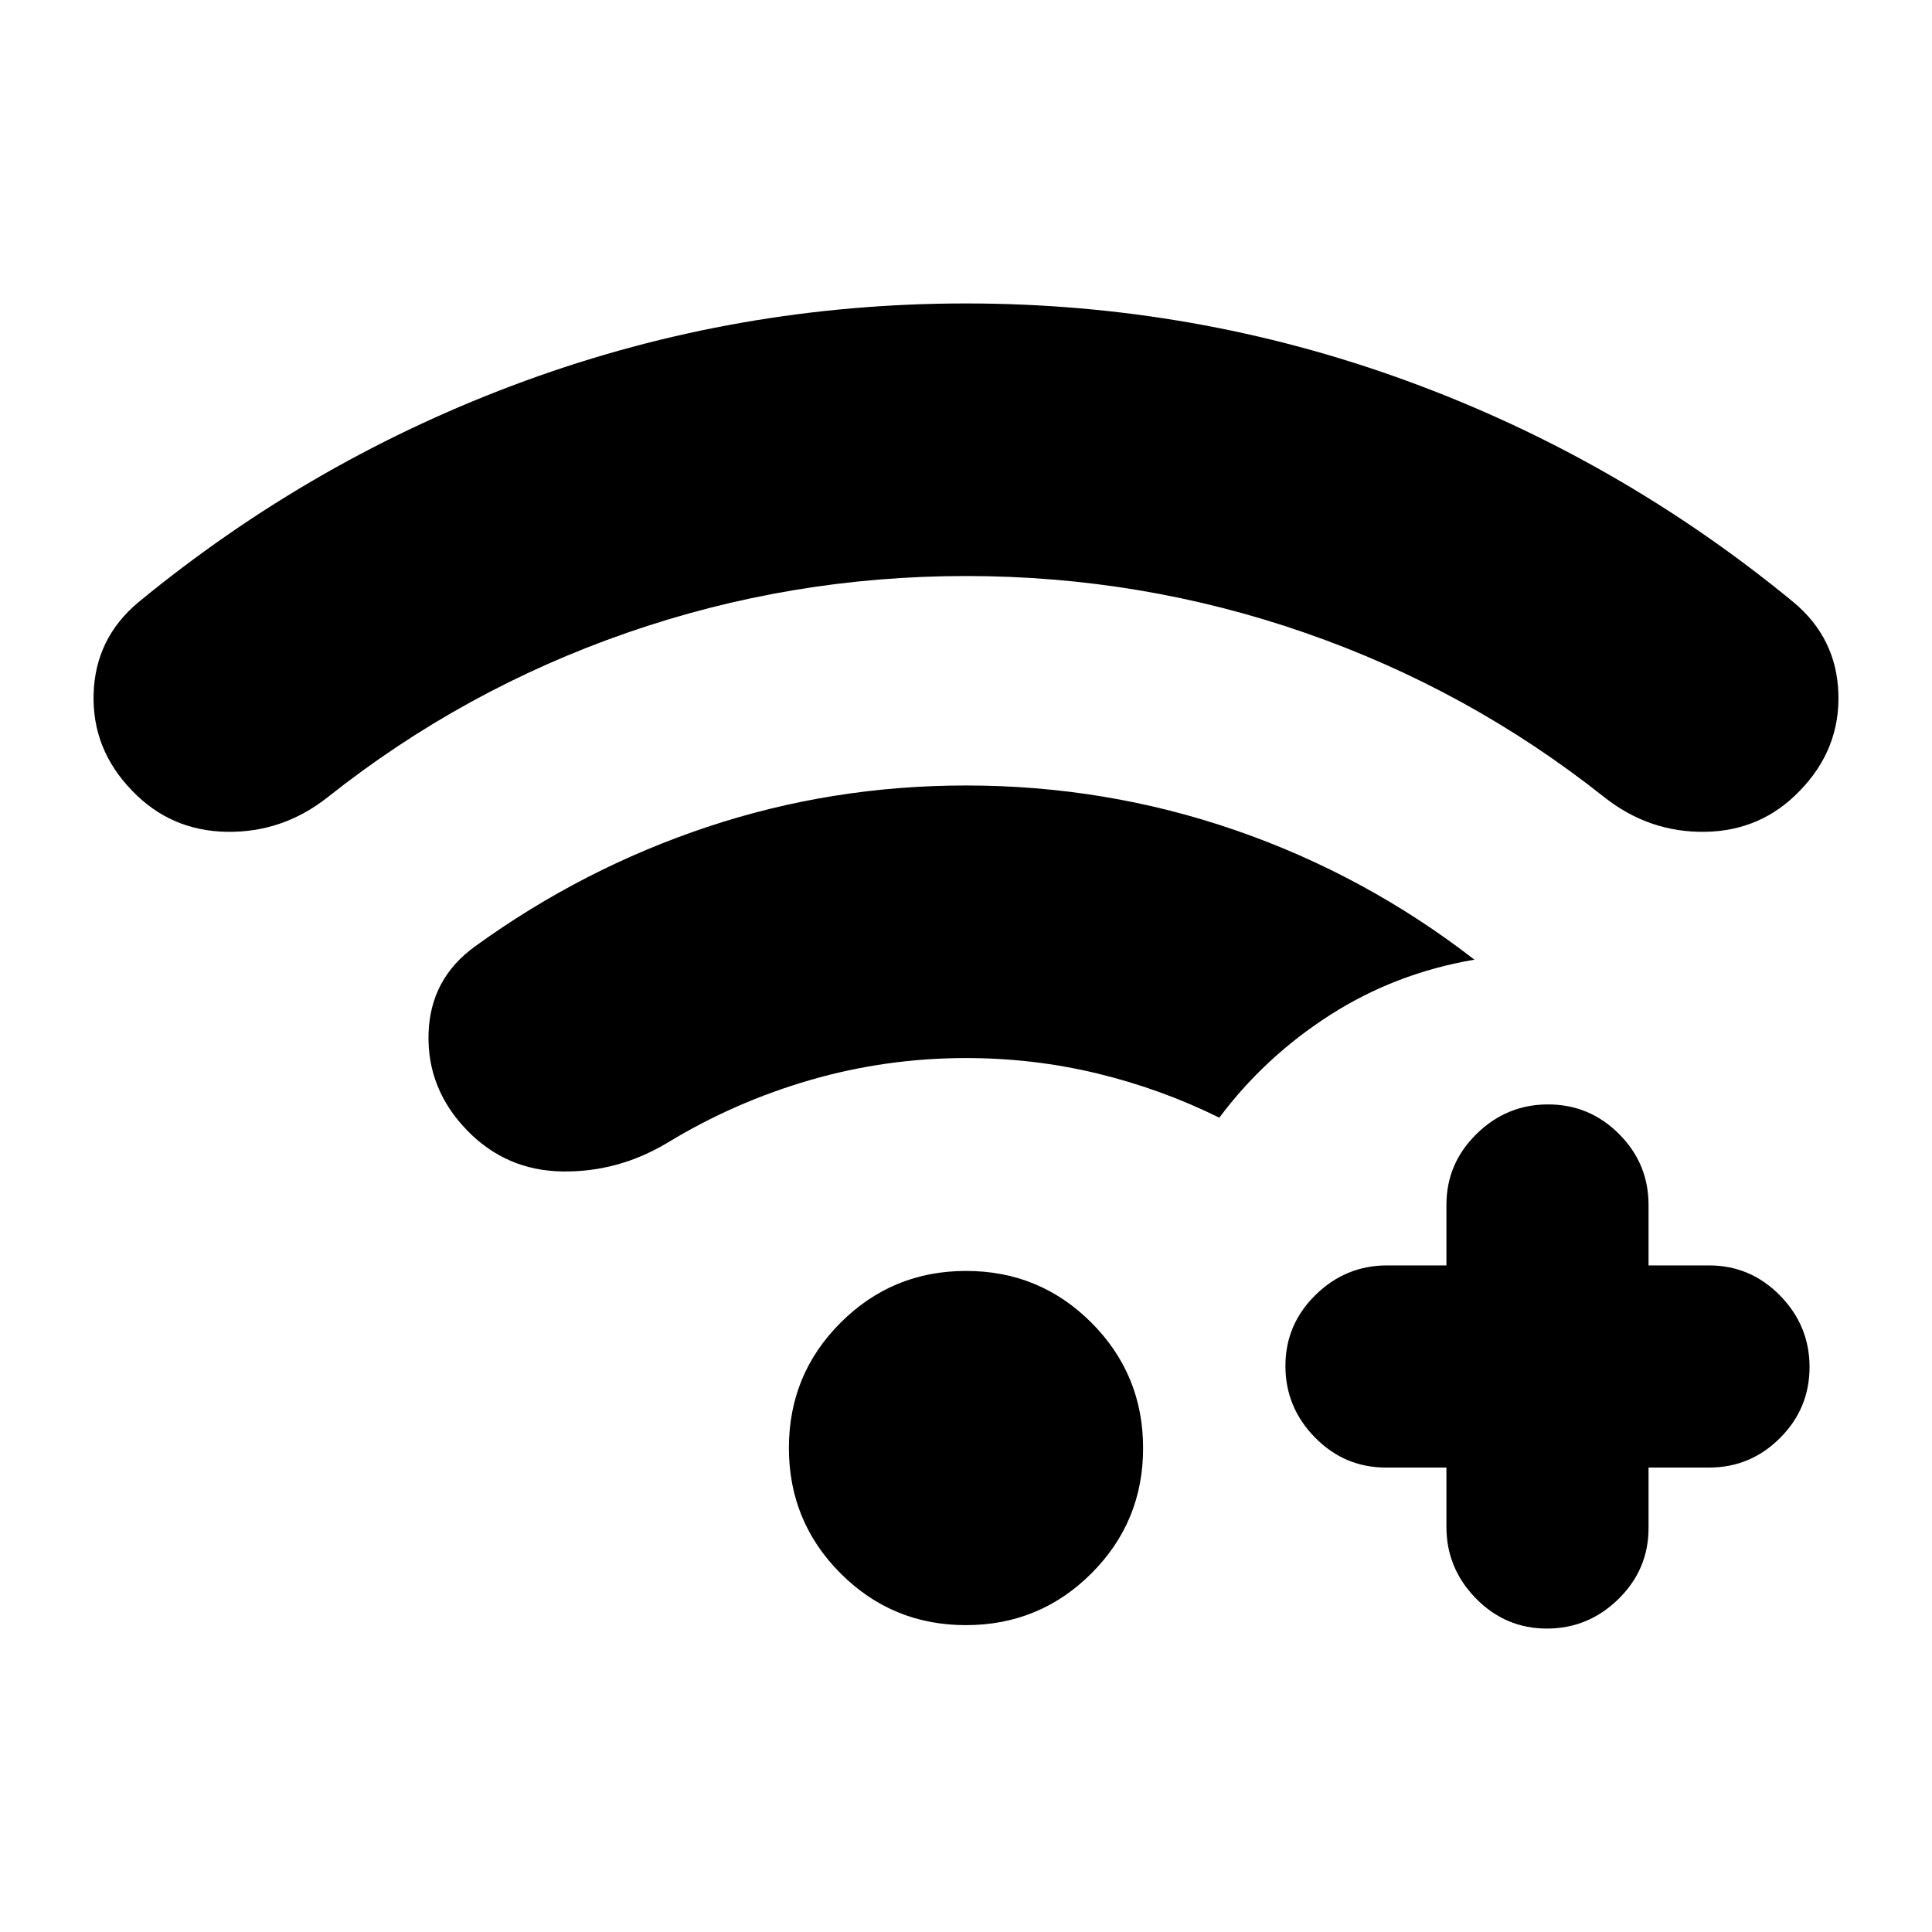 <svg xmlns="http://www.w3.org/2000/svg" height="24" viewBox="0 -960 960 960" width="24"><path d="M718.72-230.78h-30.07q-20.58 0-35.26-14.96-14.67-14.96-14.67-35.54 0-20.59 14.95-35.26 14.96-14.68 35.55-14.68h29.5v-30.06q0-20.59 14.95-35.26 14.96-14.68 35.55-14.68 20.59 0 35.26 14.68 14.67 14.67 14.67 35.26v30.06h30.07q20.59 0 35.26 14.96 14.67 14.96 14.67 35.54 0 20.59-14.67 35.26-14.67 14.68-35.26 14.68h-30.07v30.06q0 20.59-14.95 35.26-14.96 14.68-35.55 14.68-20.58 0-35.26-14.96-14.67-14.96-14.67-35.54v-29.5Zm-238.7-443q-87.26 0-168.5 28.22-81.24 28.21-148.48 81.52-22.45 17.82-50.36 17.36-27.9-.46-47.03-20.43-19.95-20.52-19.14-48.11.82-27.58 22.21-45.48 87.13-71.69 192.36-110.11Q366.31-809.22 480-809.22q113.69 0 218.92 38.41 105.23 38.42 192.36 110.11 21.39 17.9 22.21 45.48.81 27.59-19.14 48.11-19.13 19.97-47.03 20.43-27.91.46-50.36-17.36-67.24-53.31-148.46-81.52-81.23-28.22-168.48-28.22Zm-.06 521.3q-36.61 0-62.29-25.72Q392-203.91 392-240.52t25.72-62.28q25.72-25.68 62.32-25.68 36.61 0 62.29 25.72Q568-277.04 568-240.43q0 36.6-25.72 62.28-25.72 25.67-62.32 25.67Zm.04-281.78q-39.74 0-77.44 10.93-37.71 10.94-70.95 31.18-24.52 14.69-52.33 14.23-27.8-.47-47.13-20.36-19.95-20.52-19.21-47.97.75-27.45 23.28-43.62 53.37-38.62 115.19-59.22Q413.24-569.7 480-569.7q69.56 0 133.96 22.26 64.41 22.27 118.67 64.29-39.22 6.69-71.68 27.47-32.46 20.78-55.08 51.05-28.97-14.32-60.68-21.98-31.72-7.65-65.19-7.65Z"/></svg>